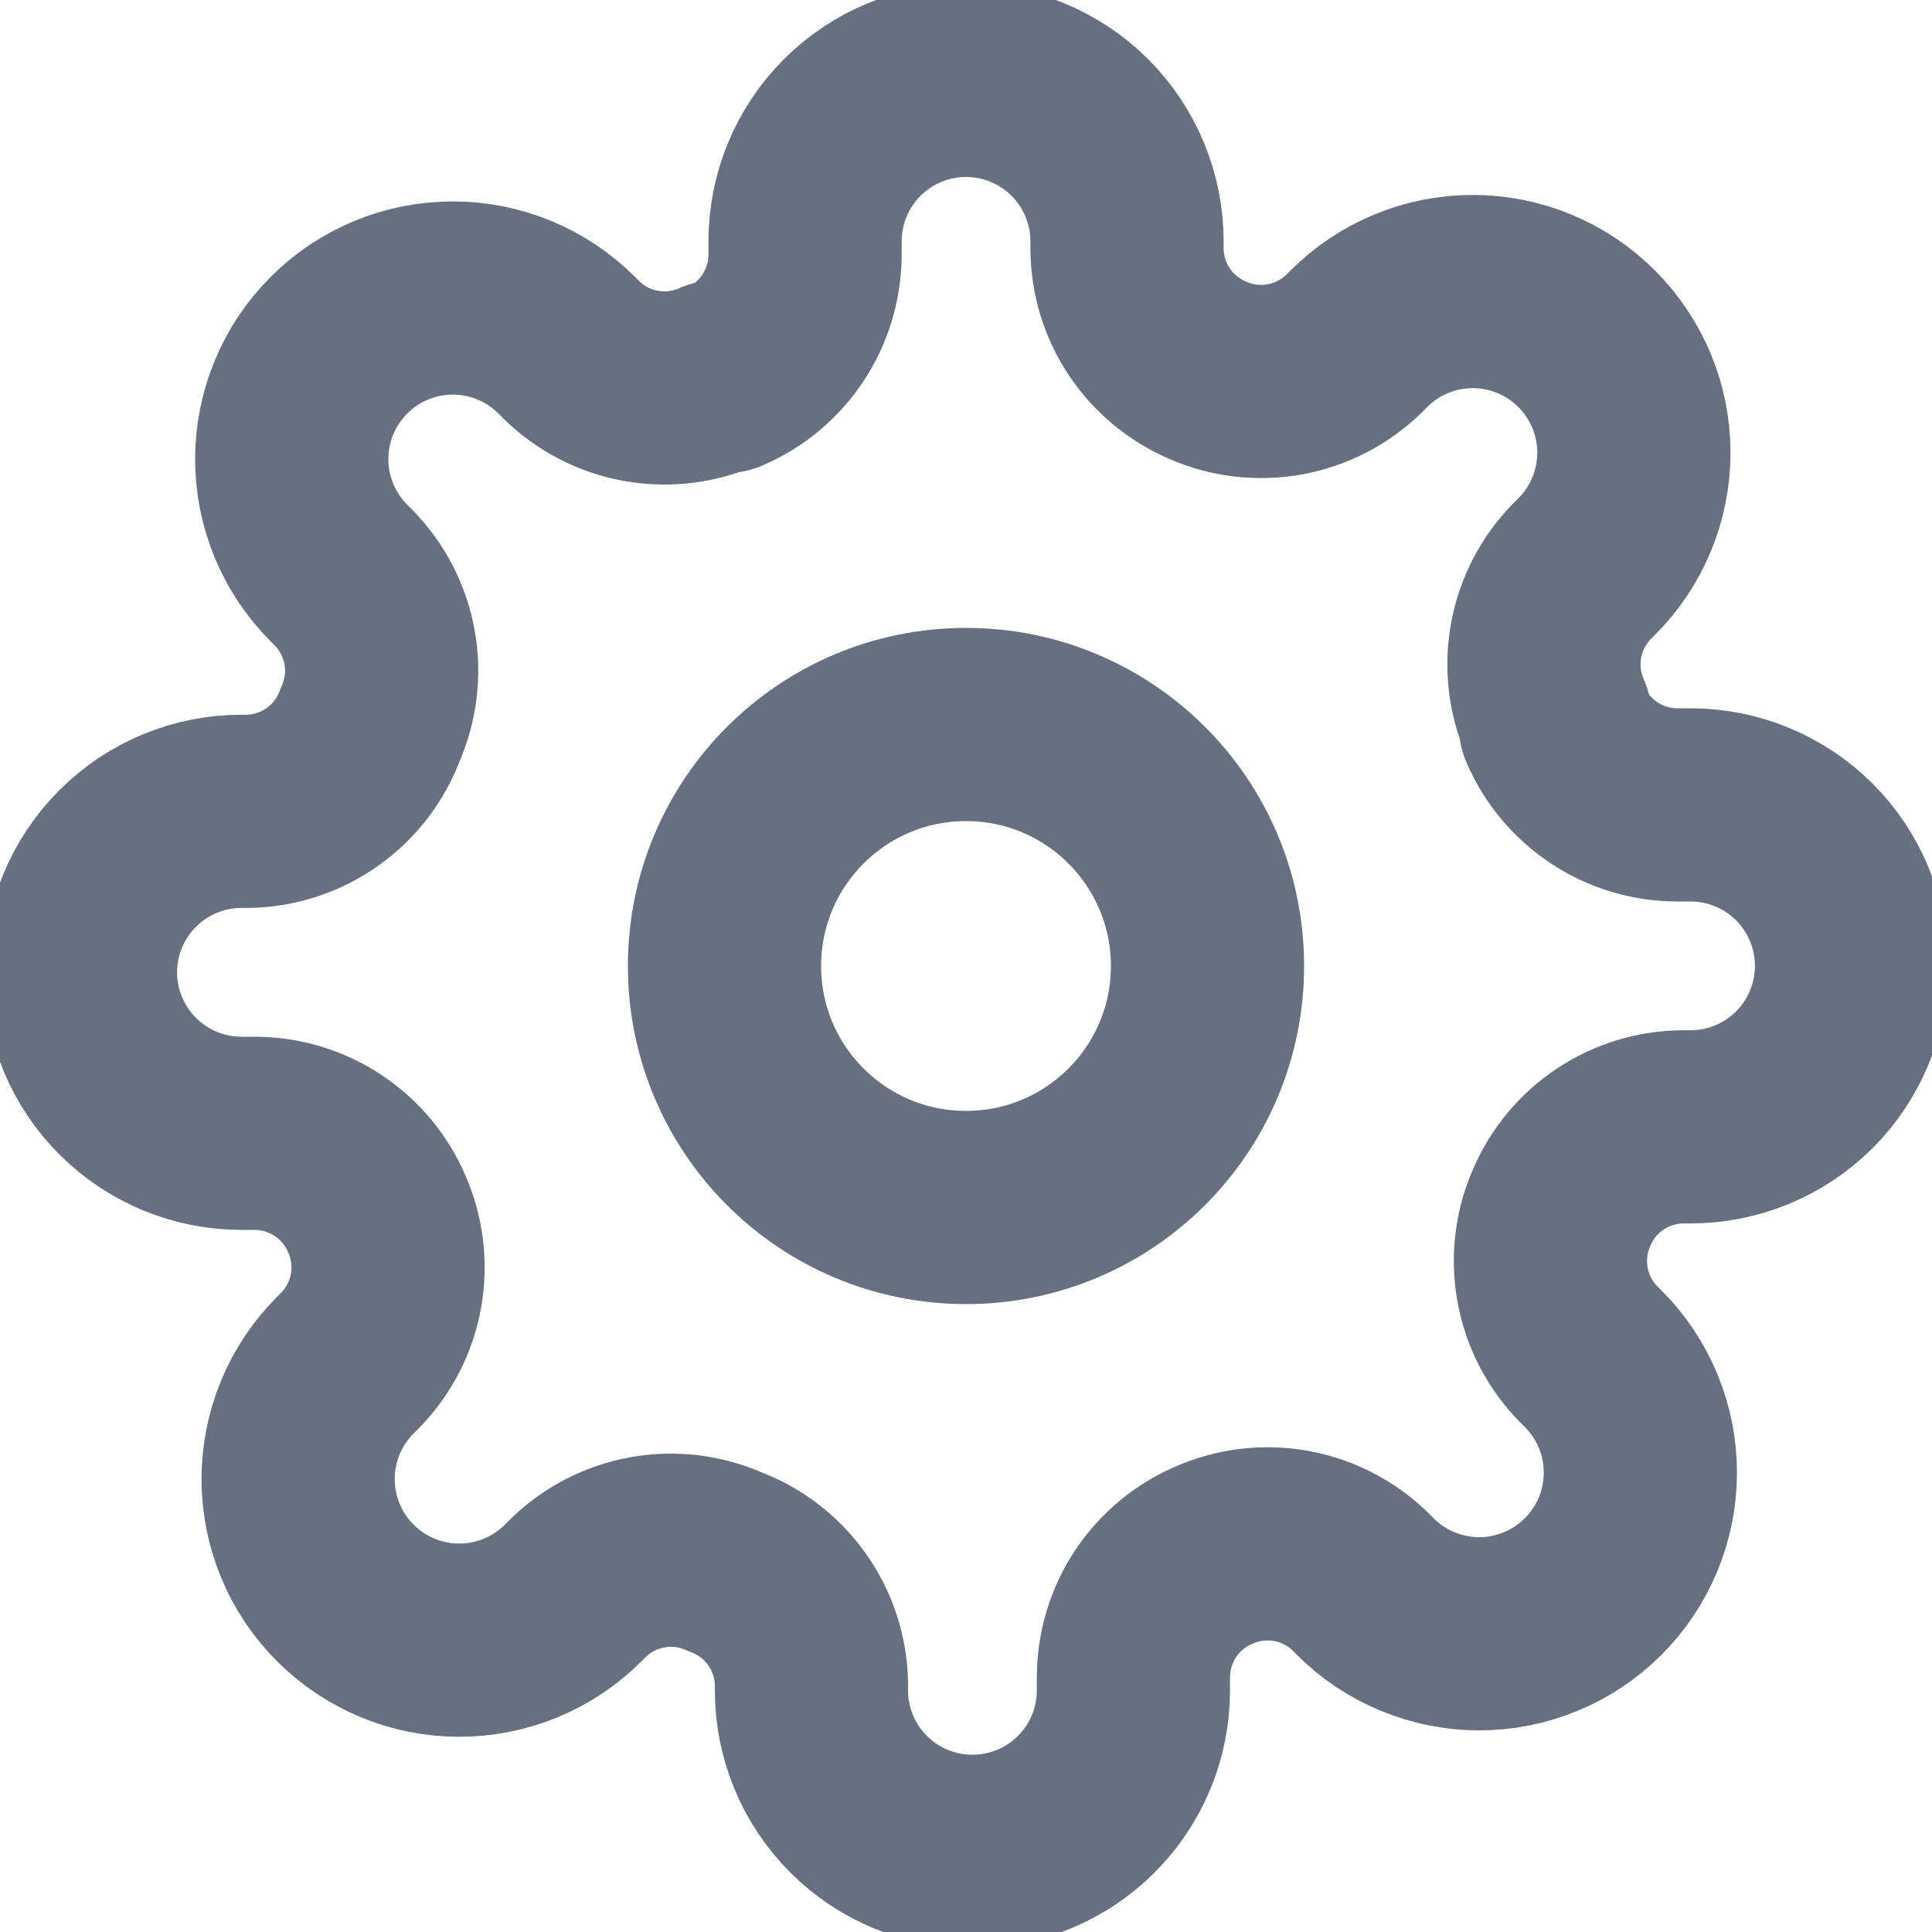 <svg width="20" height="20" viewBox="0 0 20 20" fill="none" xmlns="http://www.w3.org/2000/svg">
<g clip-path="url(#clip0_116_2980)">
<path d="M10 12.5C11.381 12.5 12.5 11.381 12.5 10C12.5 8.619 11.381 7.5 10 7.5C8.619 7.5 7.5 8.619 7.5 10C7.5 11.381 8.619 12.5 10 12.5Z" stroke="#667080" stroke-width="2" stroke-linecap="round" stroke-linejoin="round"/>
<path d="M16.167 12.499C16.056 12.75 16.023 13.029 16.072 13.299C16.121 13.569 16.25 13.819 16.442 14.015L16.492 14.065C16.647 14.22 16.77 14.404 16.854 14.606C16.938 14.809 16.981 15.025 16.981 15.245C16.981 15.464 16.938 15.68 16.854 15.883C16.77 16.085 16.647 16.269 16.492 16.424C16.337 16.579 16.153 16.702 15.951 16.785C15.749 16.869 15.532 16.913 15.313 16.913C15.094 16.913 14.877 16.869 14.674 16.785C14.472 16.702 14.288 16.579 14.133 16.424L14.084 16.374C13.887 16.182 13.638 16.053 13.367 16.004C13.097 15.955 12.818 15.988 12.567 16.099C12.32 16.204 12.11 16.38 11.962 16.603C11.814 16.827 11.735 17.089 11.733 17.357V17.499C11.733 17.941 11.558 18.365 11.245 18.677C10.933 18.99 10.509 19.165 10.067 19.165C9.625 19.165 9.201 18.99 8.888 18.677C8.576 18.365 8.4 17.941 8.4 17.499V17.424C8.394 17.148 8.304 16.88 8.144 16.656C7.983 16.431 7.759 16.261 7.5 16.165C7.249 16.054 6.97 16.021 6.7 16.07C6.429 16.119 6.18 16.248 5.984 16.44L5.934 16.49C5.779 16.645 5.595 16.768 5.393 16.852C5.19 16.936 4.973 16.979 4.754 16.979C4.535 16.979 4.318 16.936 4.116 16.852C3.914 16.768 3.73 16.645 3.575 16.49C3.42 16.336 3.297 16.152 3.213 15.949C3.13 15.747 3.086 15.53 3.086 15.311C3.086 15.092 3.13 14.875 3.213 14.673C3.297 14.471 3.42 14.287 3.575 14.132L3.625 14.082C3.817 13.886 3.946 13.636 3.995 13.366C4.044 13.095 4.011 12.817 3.9 12.565C3.795 12.319 3.619 12.109 3.396 11.961C3.172 11.813 2.91 11.733 2.642 11.732H2.5C2.058 11.732 1.634 11.556 1.322 11.244C1.009 10.931 0.833 10.507 0.833 10.065C0.833 9.623 1.009 9.199 1.322 8.887C1.634 8.574 2.058 8.399 2.5 8.399H2.575C2.851 8.392 3.119 8.303 3.343 8.142C3.567 7.982 3.738 7.758 3.833 7.499C3.944 7.247 3.978 6.969 3.929 6.698C3.879 6.428 3.751 6.178 3.558 5.982L3.509 5.932C3.354 5.777 3.231 5.593 3.147 5.391C3.063 5.189 3.02 4.972 3.02 4.753C3.02 4.534 3.063 4.317 3.147 4.115C3.231 3.912 3.354 3.728 3.509 3.574C3.663 3.419 3.847 3.296 4.049 3.212C4.252 3.128 4.469 3.085 4.688 3.085C4.907 3.085 5.124 3.128 5.326 3.212C5.528 3.296 5.712 3.419 5.867 3.574L5.917 3.624C6.113 3.816 6.363 3.945 6.633 3.994C6.903 4.043 7.182 4.01 7.434 3.899H7.5C7.747 3.793 7.957 3.618 8.105 3.394C8.253 3.171 8.332 2.909 8.334 2.64V2.499C8.334 2.057 8.509 1.633 8.822 1.32C9.134 1.008 9.558 0.832 10 0.832C10.442 0.832 10.866 1.008 11.179 1.32C11.491 1.633 11.667 2.057 11.667 2.499V2.574C11.668 2.842 11.747 3.104 11.895 3.327C12.043 3.551 12.254 3.726 12.5 3.832C12.752 3.943 13.03 3.976 13.301 3.927C13.571 3.878 13.82 3.749 14.017 3.557L14.067 3.507C14.222 3.352 14.405 3.229 14.608 3.145C14.81 3.061 15.027 3.018 15.246 3.018C15.465 3.018 15.682 3.061 15.884 3.145C16.087 3.229 16.27 3.352 16.425 3.507C16.58 3.662 16.703 3.846 16.787 4.048C16.871 4.25 16.914 4.467 16.914 4.686C16.914 4.905 16.871 5.122 16.787 5.324C16.703 5.527 16.58 5.711 16.425 5.865L16.375 5.915C16.183 6.112 16.054 6.361 16.005 6.632C15.956 6.902 15.989 7.181 16.1 7.432V7.499C16.206 7.745 16.381 7.955 16.605 8.103C16.828 8.252 17.09 8.331 17.358 8.332H17.5C17.942 8.332 18.366 8.508 18.679 8.82C18.991 9.133 19.167 9.557 19.167 9.999C19.167 10.441 18.991 10.865 18.679 11.177C18.366 11.49 17.942 11.665 17.5 11.665H17.425C17.157 11.666 16.895 11.746 16.671 11.894C16.448 12.042 16.273 12.252 16.167 12.499V12.499Z" stroke="#667080" stroke-width="2" stroke-linecap="round" stroke-linejoin="round"/>
</g>
<defs>
<clipPath id="clip0_116_2980">
<rect width="20" height="20" fill="white"/>
</clipPath>
</defs>
</svg>
